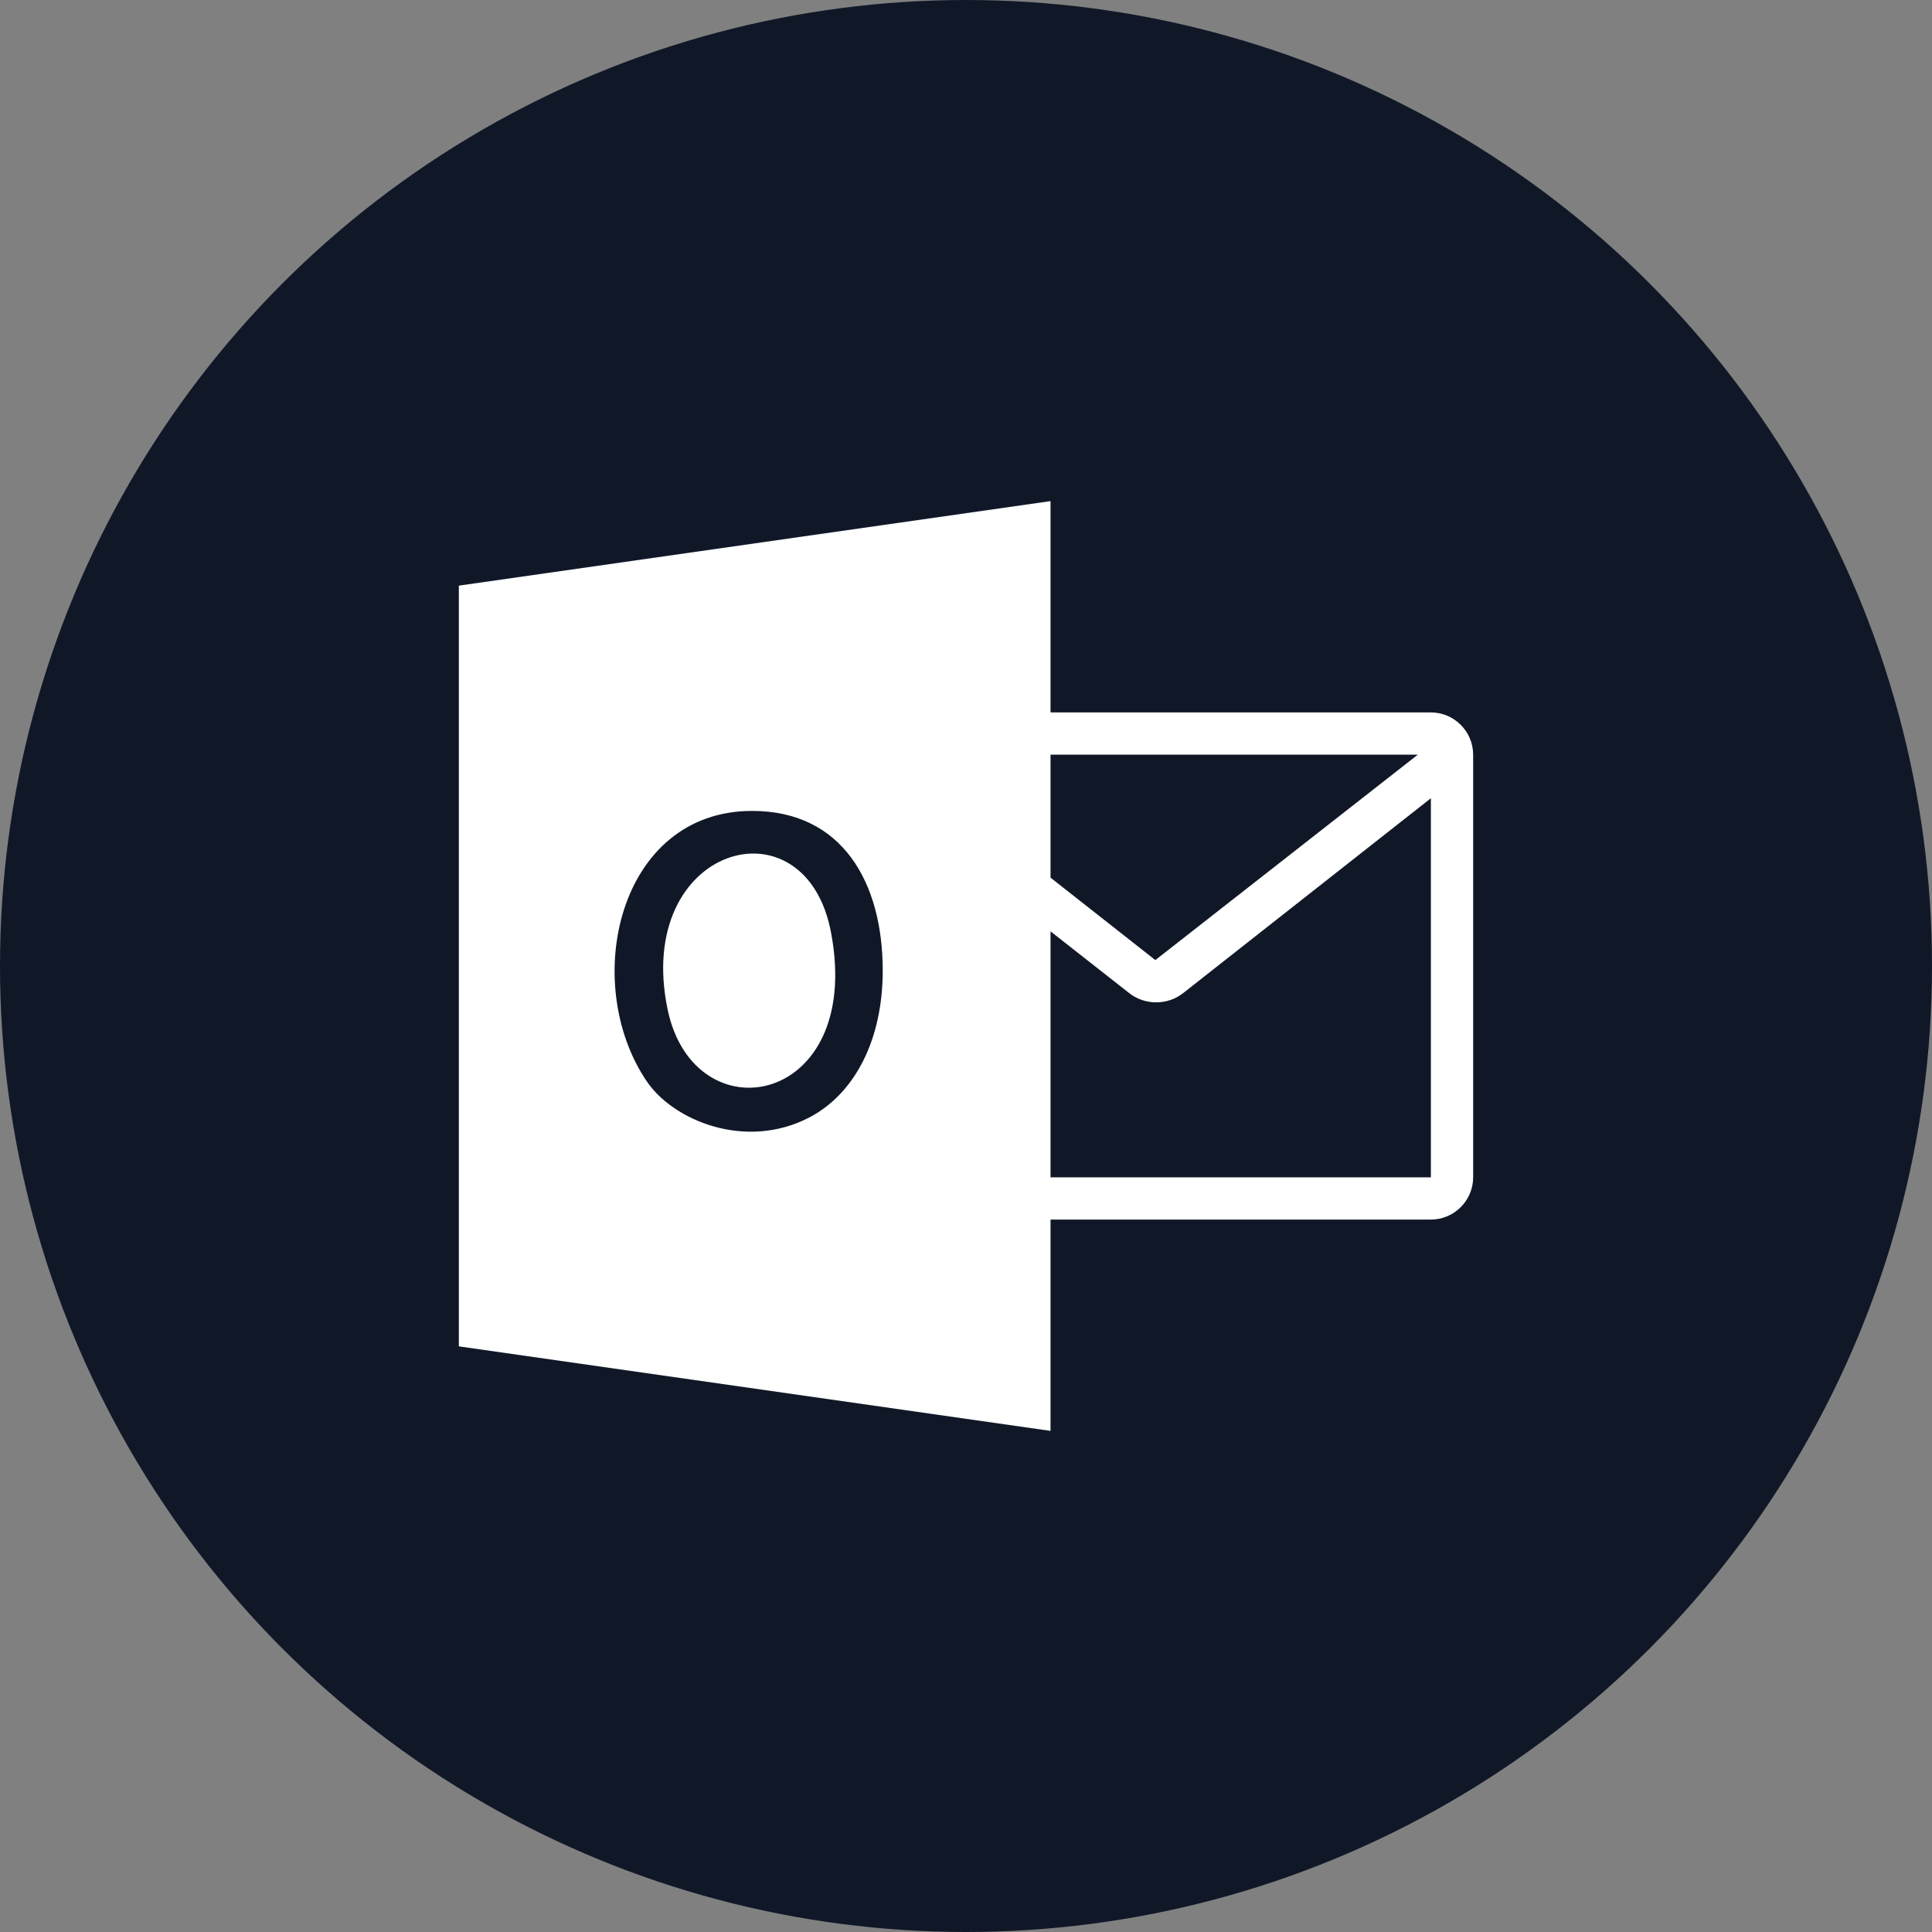 <?xml version="1.0" encoding="UTF-8"?>
<svg width="80px" height="80px" viewBox="0 0 80 80" version="1.1" xmlns="http://www.w3.org/2000/svg" xmlns:xlink="http://www.w3.org/1999/xlink">
    <rect x="0" y="0" width="80" height="80" fill="#808080" stroke="none"/>
    <!-- Generator: Sketch 56.3 (81716) - https://sketch.com -->
    <title>040-W80px</title>
    <desc>Created with Sketch.</desc>
    <g id="NEW_icons" stroke="none" stroke-width="1" fill="none" fill-rule="evenodd">
        <g id="icons_UD_new-Copy" transform="translate(-869, -5346)">
            <g id="040-W80px" transform="translate(869, 5346)">
                <circle id="Oval-Copy-302" fill="#101828" cx="40" cy="40" r="40"></circle>
                <g id="040-B32px-Copy-5" transform="translate(12, 12)">
                    <g id="Group" transform="translate(7, 8.75)" fill="#FFFFFF" fill-rule="nonzero">
                        <path d="M8.645,21.052 C9.748,26.337 16.747,25.06 15.418,17.902 C14.385,12.215 7.228,14.245 8.645,21.052 Z" id="Path"></path>
                        <path d="M40.25,8.75 L24.5,8.75 L24.5,0 L0,3.5 L0,35 L24.5,38.5 L24.5,29.75 L40.25,29.75 C41.212,29.75 42,28.962 42,28 L42,10.5 C42,9.537 41.212,8.75 40.25,8.75 Z M39.708,10.5 L28.84,19.005 L24.5,15.592 L24.5,10.5 L39.708,10.5 Z M14.525,25.515 C11.883,26.898 8.873,25.655 7.77,24.01 C5.022,19.933 6.598,12.828 12.145,12.828 C15.873,12.828 17.552,15.785 17.552,19.442 C17.552,22.277 16.415,24.517 14.525,25.515 Z M24.5,28 L24.5,17.815 L27.755,20.37 C28.087,20.633 28.49,20.755 28.875,20.755 C29.26,20.755 29.663,20.633 29.995,20.37 L40.25,12.303 L40.25,28 L24.5,28 Z" id="Shape"></path>
                    </g>
                    <rect id="Rectangle" x="0" y="0" width="56" height="56"></rect>
                </g>
            </g>
        </g>
    </g>
</svg>